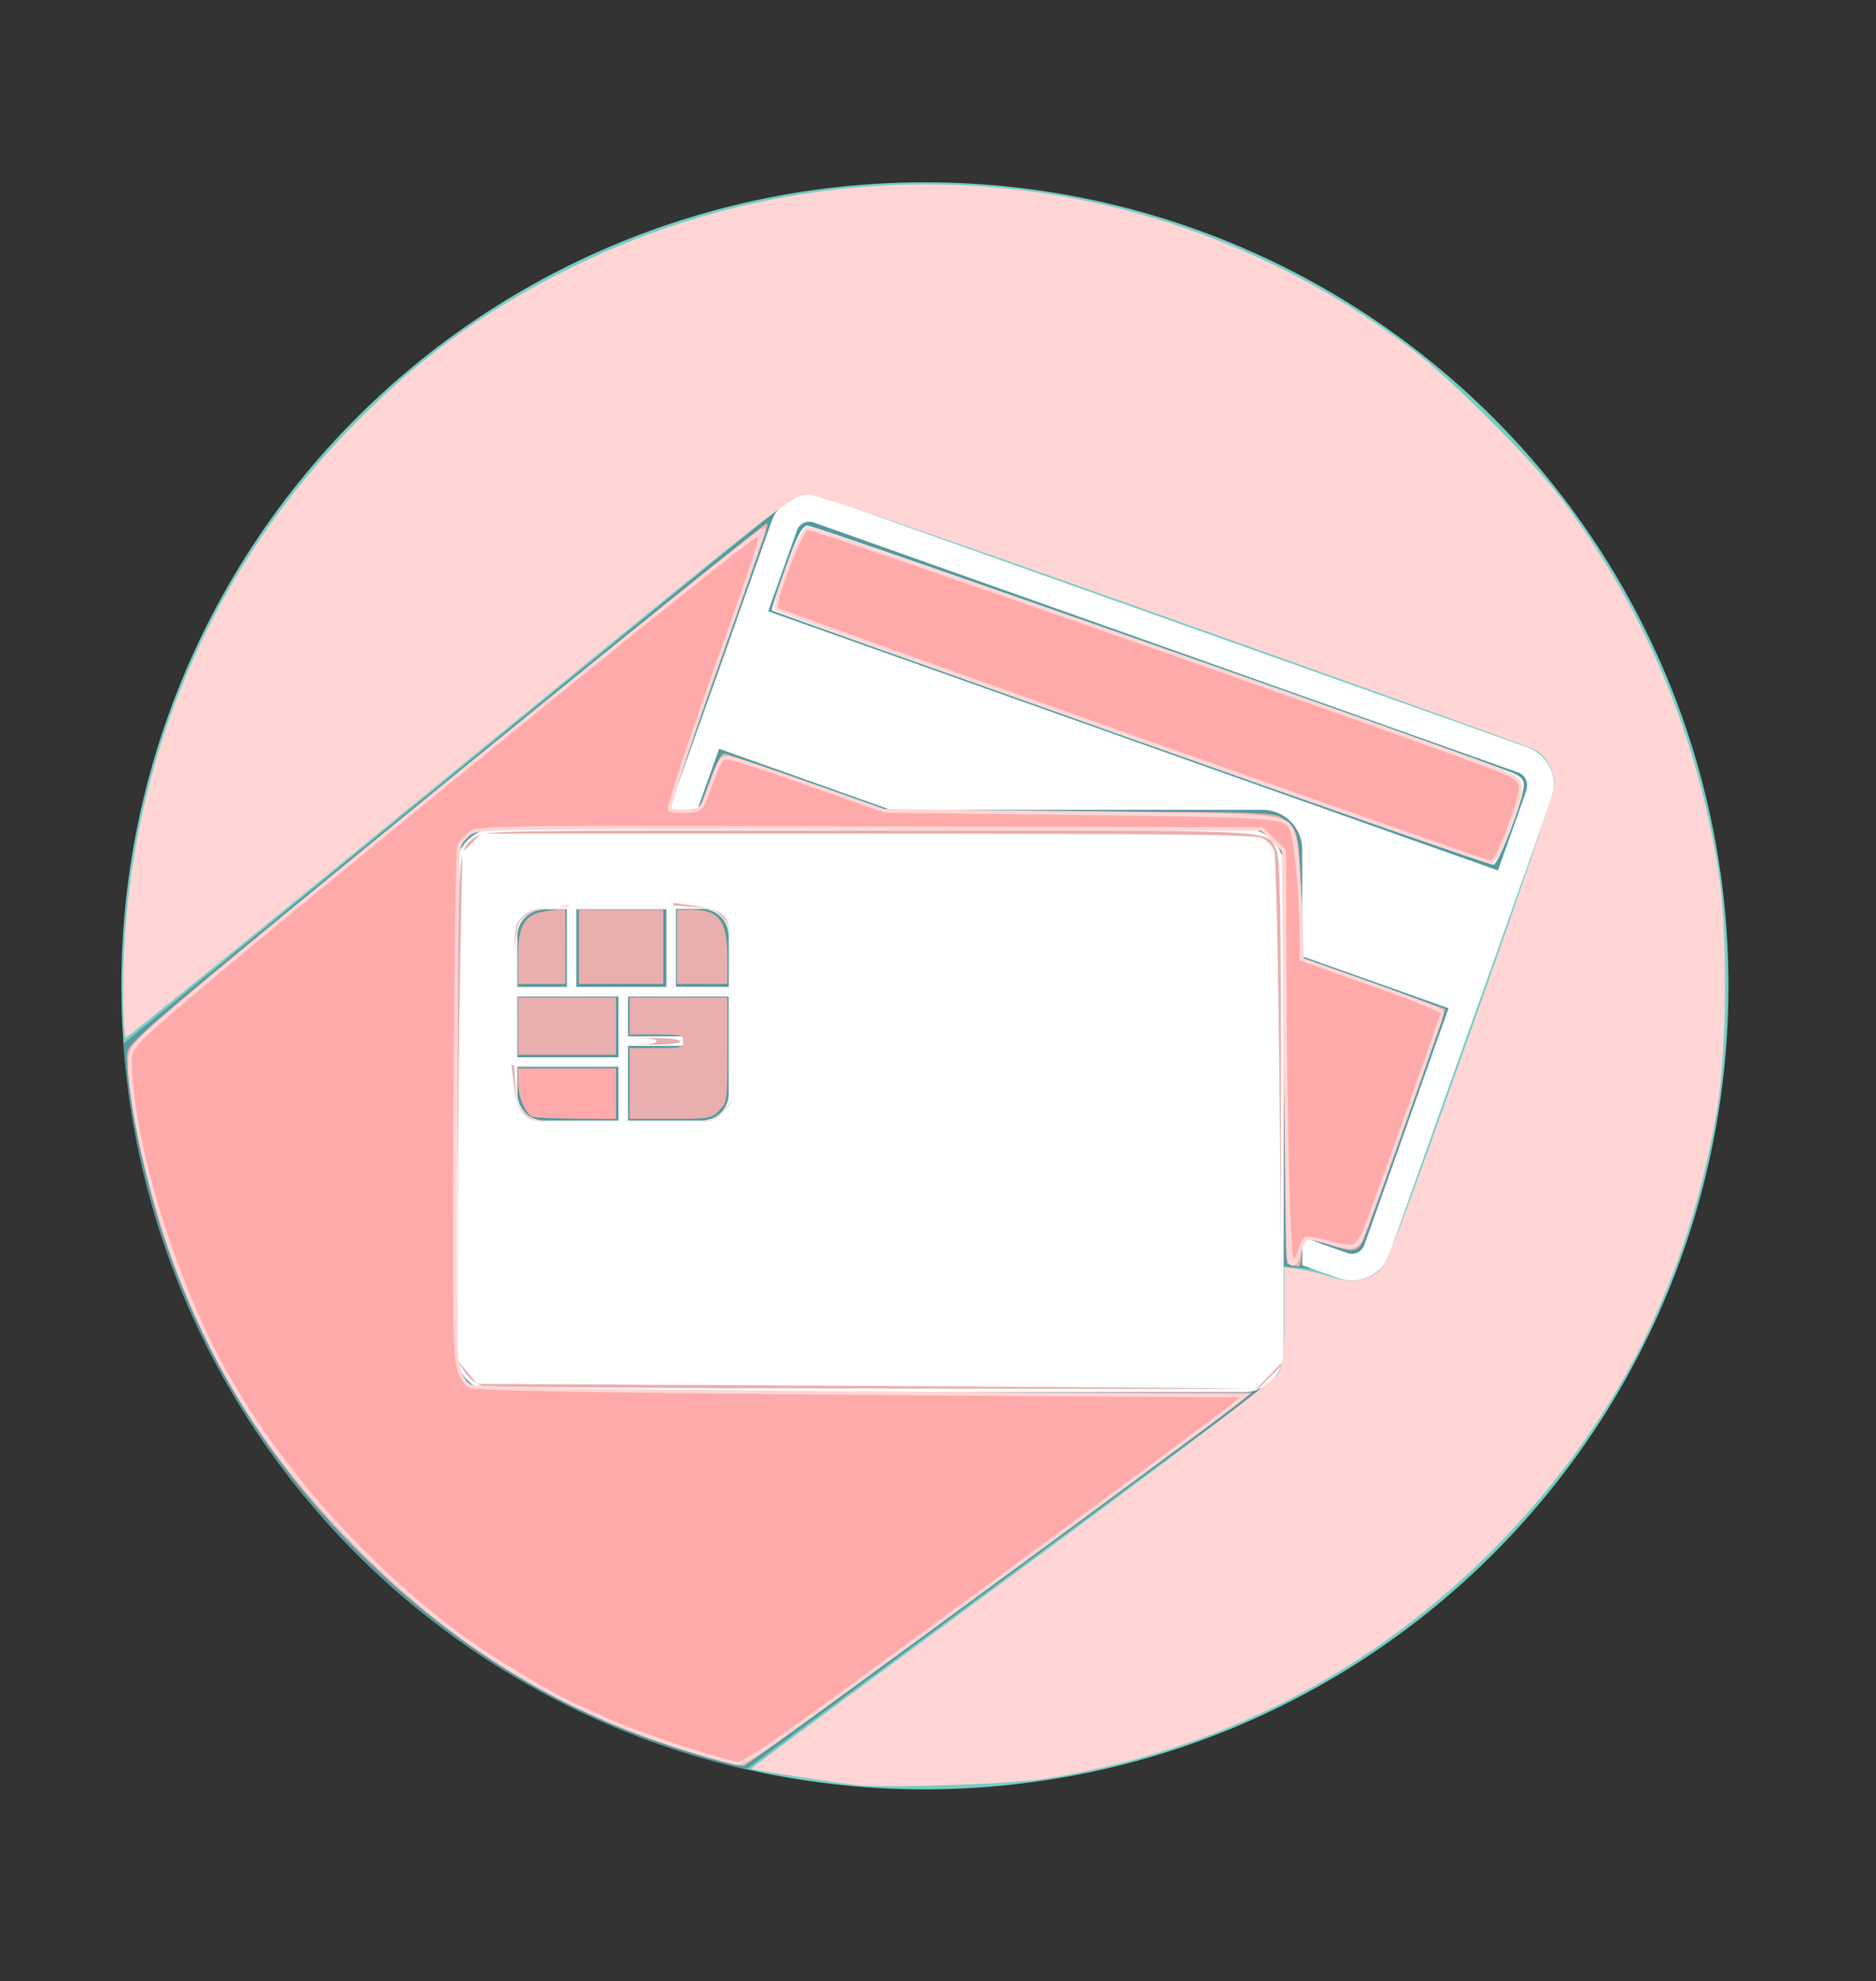 <?xml version="1.0" encoding="UTF-8" standalone="no"?>
<svg
   id="Layer_1"
   data-name="Layer 1"
   viewBox="0 0 178 188"
   version="1.1"
   sodipodi:docname="billing_infocopia.svg"
   inkscape:version="1.1.1 (3bf5ae0d25, 2021-09-20)"
   xmlns:inkscape="http://www.inkscape.org/namespaces/inkscape"
   xmlns:sodipodi="http://sodipodi.sourceforge.net/DTD/sodipodi-0.dtd"
   xmlns="http://www.w3.org/2000/svg"
   xmlns:svg="http://www.w3.org/2000/svg"
   xmlns:rdf="http://www.w3.org/1999/02/22-rdf-syntax-ns#"
   xmlns:cc="http://creativecommons.org/ns#"
   xmlns:dc="http://purl.org/dc/elements/1.1/">
  <rect x="0" y="0" width="178" height="188" fill="#333333" stroke="none"/>
  <sodipodi:namedview
     id="namedview140"
     pagecolor="#ffffff"
     bordercolor="#666666"
     borderopacity="1.0"
     inkscape:pageshadow="2"
     inkscape:pageopacity="0.0"
     inkscape:pagecheckerboard="0"
     showgrid="false"
     inkscape:zoom="3.1223404"
     inkscape:cx="159.01533"
     inkscape:cy="94"
     inkscape:window-width="1440"
     inkscape:window-height="837"
     inkscape:window-x="-8"
     inkscape:window-y="-8"
     inkscape:window-maximized="1"
     inkscape:current-layer="Layer_1" />
  <defs
     id="defs81">
    <style
       id="style79">.cls-1{fill:#72cec5;}.cls-2{fill:#559a9d;}.cls-3{fill:#fff;}.cls-4{fill:none;}</style>
  </defs>
  <title
     id="title83">Artboard 19</title>
  <path
     class="cls-1"
     d="M164,93.54A76.24,76.24,0,1,1,87.77,17.3,76.23,76.23,0,0,1,164,93.54Z"
     id="path85" />
  <path
     class="cls-2"
     d="M119.91,120l10,.89,11.59-33,4.62-14.18L111.41,60.5,96.93,56.37l-22.5-8.58L11.73,99a76.3,76.3,0,0,0,59.05,68.89l49.8-36.71Z"
     id="path87" />
  <path
     class="cls-3"
     d="M121.79,128.35a3.78,3.78,0,0,1-3.83,3.74H47.1a3.78,3.78,0,0,1-3.83-3.74v-46a3.78,3.78,0,0,1,3.83-3.74H118a3.78,3.78,0,0,1,3.83,3.74Z"
     id="path89" />
  <path
     class="cls-4"
     d="M142.25,75.05,75.48,51.31a1.25,1.25,0,0,0-1.62.71l-2.74,7.7,69.21,24.61,2.73-7.71A1.25,1.25,0,0,0,142.25,75.05Z"
     id="path91" />
  <path
     class="cls-3"
     d="M144.87,70.89,78.1,47.16a3.78,3.78,0,0,0-4.86,2.24L70.5,57.1l-1.57,4.45-1.3,3.65-1.79,5-2.36,6.64h2.69l2.06-5.79,16.28,5.79h35.23a3.78,3.78,0,0,1,3.82,3.73V90.74l13.88,4.93-8,22.5a1.26,1.26,0,0,1-1.63.71l-4.25-1.51v2.68l3.41,1.21a3.77,3.77,0,0,0,4.85-2.24l8-22.5,1.79-5,1.29-3.64,1.58-4.45,2.74-7.71A3.78,3.78,0,0,0,144.87,70.89Zm0,4-2.74,7.7L72.89,58l2.74-7.71a1.25,1.25,0,0,1,1.62-.7L144,73.28A1.25,1.25,0,0,1,144.84,74.85Z"
     id="path93" />
  <path
     class="cls-3"
     d="M48.62,124.38h.94v-4.19h-1v-1.07h2.15v5.26h.87v1h-3Z"
     id="path95" />
  <path
     class="cls-3"
     d="M52.29,120.93c0-1.32,1.27-1.9,2.42-1.9s2.62.52,2.62,2-1.2,1.9-2.52,1.9c-.52,0-1.36.14-1.36.82v.53h3.9v1.11H52.27v-1.65c0-1.44,1.31-1.87,2.54-1.87.48,0,1.35-.08,1.35-.81s-.62-1-1.43-1c-.62,0-1.25.31-1.26.87Z"
     id="path97" />
  <path
     class="cls-3"
     d="M59.55,122.65v-1h.91c.64,0,1.31-.17,1.32-.76,0-.35-.29-.83-1.29-.83-.56,0-1.31.2-1.31.77H58c0-1.35,1.34-1.84,2.5-1.84s2.45.57,2.46,1.9a1.31,1.31,0,0,1-.87,1.24,1.5,1.5,0,0,1,1,1.32c0,1.53-1.44,2-2.65,2s-2.55-.51-2.56-1.93h1.19c0,.64.87.87,1.38.87s1.4-.25,1.4-.92c0-.38-.21-.85-1.34-.85Z"
     id="path99" />
  <path
     class="cls-3"
     d="M68.55,119.12v3.93h.74v1.14h-.74v1.2H67.39v-1.2H64L63.93,123l2.82-3.88Zm-1.16,3.93v-2.9l-2.12,2.9Z"
     id="path101" />
  <path
     class="cls-3"
     d="M76.54,120.24H73.15v1.1h1.22c1.33,0,2.53.54,2.52,2a2.19,2.19,0,0,1-2.46,2.11c-1.38,0-2.56-.49-2.57-2H73c0,.69.79.87,1.38.87s1.3-.27,1.3-1-.7-.91-1.34-.91H72v-3.32h4.54Z"
     id="path103" />
  <path
     class="cls-3"
     d="M78.6,121V122a1.86,1.86,0,0,1,1.45-.66c1.27,0,2.59.53,2.59,2.09,0,1.39-1.33,2.07-2.6,2.07s-2.61-.68-2.61-2.09v-2.34c0-1.4,1.29-2,2.58-2s2.57.54,2.57,1.85H81.4c0-.55-.7-.83-1.37-.83s-1.43.38-1.43,1.06Zm2.87,2.37c0-.69-.63-1.06-1.42-1.06s-1.46.36-1.45,1.06.67,1,1.44,1S81.47,124.1,81.47,123.41Z"
     id="path105" />
  <path
     class="cls-3"
     d="M83.3,125.39l2.56-5.15h-3v-1.12h4.6l.06.62-2.81,5.65Z"
     id="path107" />
  <path
     class="cls-3"
     d="M88.58,122.15a1.37,1.37,0,0,1-.79-1.23c0-1.27,1.17-1.91,2.53-1.91s2.57.65,2.57,1.91a1.27,1.27,0,0,1-.81,1.18,1.55,1.55,0,0,1,1,1.4c0,1.46-1.31,2-2.71,2s-2.72-.56-2.7-2A1.53,1.53,0,0,1,88.58,122.15Zm.28,1.36c0,.49.51.95,1.47.95s1.48-.45,1.47-.95-.68-.89-1.47-.89S88.87,122.9,88.86,123.51Zm1.47-1.75c.72,0,1.31-.33,1.32-.88s-.53-.89-1.33-.89-1.34.46-1.32.89S89.64,121.76,90.33,121.76Z"
     id="path109" />
  <path
     class="cls-3"
     d="M95.41,124.38h.94v-4.19h-1v-1.07h2.15v5.26h.87v1h-3Z"
     id="path111" />
  <path
     class="cls-3"
     d="M99.08,120.93c0-1.32,1.26-1.9,2.42-1.9s2.61.52,2.61,2-1.2,1.9-2.51,1.9c-.52,0-1.36.14-1.36.82v.53h3.89v1.11H99.05v-1.65c0-1.44,1.31-1.87,2.55-1.87.47,0,1.34-.08,1.34-.81s-.62-1-1.42-1c-.62,0-1.26.31-1.27.87Z"
     id="path113" />
  <path
     class="cls-3"
     d="M106.34,122.65v-1h.91c.63,0,1.3-.17,1.31-.76,0-.35-.28-.83-1.29-.83-.55,0-1.31.2-1.31.77h-1.18c0-1.35,1.35-1.84,2.5-1.84s2.46.57,2.47,1.9a1.33,1.33,0,0,1-.87,1.24,1.5,1.5,0,0,1,1,1.32c0,1.53-1.45,2-2.65,2s-2.56-.51-2.57-1.93h1.2c0,.64.86.87,1.38.87s1.39-.25,1.39-.92c0-.38-.2-.85-1.33-.85Z"
     id="path115" />
  <path
     class="cls-3"
     d="M115.34,119.12v3.93h.73v1.14h-.73v1.2h-1.17v-1.2h-3.35l-.1-1.19,2.82-3.88Zm-1.17,3.93v-2.9l-2.12,2.9Z"
     id="path117" />
  <path
     class="cls-2"
     d="M49.09,101.22v2.39a2.89,2.89,0,0,0,.07.72,2.54,2.54,0,0,0,2.69,2c2.28,0,4.56,0,6.83,0v-5.11Z"
     id="path119" />
  <path
     class="cls-2"
     d="M59.59,98.33h5.25v.91H59.59v7.09h6.79a3.26,3.26,0,0,0,.76-.07,2.58,2.58,0,0,0,2-2.78V94.56H59.59Z"
     id="path121" />
  <path
     class="cls-2"
     d="M63.22,93.65V86.27H54.69v7.38Z"
     id="path123" />
  <path
     class="cls-2"
     d="M58.68,94.56H49.09c0,1.92,0,3.84,0,5.76h9.59Z"
     id="path125" />
  <path
     class="cls-2"
     d="M53.78,86.27H52a3.47,3.47,0,0,0-.91.09,2.54,2.54,0,0,0-2,2.65c0,1.55,0,3.1,0,4.64h4.7Z"
     id="path127" />
  <path
     class="cls-2"
     d="M69.15,93.65c0-1.51,0-3,0-4.53a3.65,3.65,0,0,0-.08-.88,2.55,2.55,0,0,0-2.69-2H64.13v7.38Z"
     id="path129" />
  <path
     class="cls-3"
     d="M83.45,102.41a4.44,4.44,0,0,1-3.57,1.78c-3.48,0-5-3.07-5-6.21s1.58-6.34,5-6.34a4.37,4.37,0,0,1,3.44,1.84l-1.17,1.46a2.9,2.9,0,0,0-2.27-1.14c-2.26,0-3.24,2.17-3.23,4.18s.91,4.08,3.23,4.08a3.11,3.11,0,0,0,2.36-1.22Z"
     id="path131" />
  <path
     class="cls-3"
     d="M90.68,101.65H85.77l-.8,2.27H83.05l4.21-12h1.93l4.21,12H91.47Zm-2.46-7.24-1.74,5.12H90Z"
     id="path133" />
  <path
     class="cls-3"
     d="M102.5,103.92h-2.1l-2.73-4H96v4H94.19V91.86l4.47,0c2.21,0,3.37,1.91,3.37,4,0,1.65-.59,3.32-2.37,3.78l2.84,4.11ZM96,94v3.86h2.7c1.12,0,1.6-1,1.6-1.93S99.77,94,98.66,94Z"
     id="path135" />
  <path
     class="cls-3"
     d="M111.47,97.8c0,3-1.4,6.12-4.69,6.12H103.1v-12h3.68C110,91.88,111.43,94.82,111.47,97.8Zm-6.62,3.93h1.93c2.13,0,3-2,2.94-4s-.9-3.75-2.94-3.75h-1.93Z"
     id="path137" />
  <path
     style="fill:#ffd5d5;stroke-width:0.32"
     d="m 81.349,169.388 c -1.897,-0.196 -10.089,-1.471 -10.089,-1.57 0,-0.047 11.12,-8.28 24.712,-18.296 14.931,-11.002 24.945,-18.59 25.3,-19.171 0.499,-0.815 0.589,-1.659 0.59,-5.544 l 10e-4,-4.584 1.521,0.225 c 0.837,0.124 2.08,0.421 2.763,0.66 1.791,0.627 3.156,0.537 4.384,-0.29 1.031,-0.695 1.409,-1.66 9.008,-22.98 4.362,-12.24 7.935,-22.73 7.939,-23.311 0.01,-1.42 -0.767,-2.834 -1.87,-3.404 C 145.109,70.865 129.675,65.314 111.309,58.787 87.721,50.405 77.523,46.92 76.579,46.92 c -1.297,0 -2.283,0.773 -32.873,25.774 -17.345,14.176 -31.644,25.777 -31.776,25.782 -0.132,0.004 -0.24,-2.047 -0.24,-4.558 0,-19.999 7.541,-38.768 21.31,-53.038 6.473,-6.708 12.632,-11.222 21.016,-15.401 16.12,-8.035 34.581,-10.095 51.834,-5.785 10.079,2.518 19.423,6.963 27.864,13.253 3.911,2.915 11.697,10.701 14.612,14.612 7.809,10.477 12.695,22.152 14.745,35.23 0.877,5.598 0.798,16.981 -0.158,22.579 -2.748,16.099 -9.499,29.553 -20.55,40.954 -11.801,12.176 -26.639,19.863 -43.399,22.482 -3.073,0.48 -14.836,0.869 -17.615,0.582 z"
     id="path762" />
  <path
     style="fill:#e9afaf;stroke-width:0.32"
     d="m 66.376,166.542 c -12.004,-3.527 -22.35,-9.584 -31.433,-18.401 -9.109,-8.842 -15.371,-18.778 -19.405,-30.788 -1.83,-5.448 -3.699,-14.806 -3.47,-17.374 0.097,-1.092 1.37,-2.175 30.332,-25.827 16.627,-13.578 30.303,-24.614 30.392,-24.525 0.089,0.089 -0.069,0.777 -0.351,1.53 -0.282,0.753 -2.381,6.629 -4.665,13.058 -2.284,6.429 -4.251,11.942 -4.372,12.25 -0.191,0.487 -0.015,0.56 1.343,0.56 h 1.562 l 0.997,-2.802 c 0.683,-1.92 1.143,-2.777 1.459,-2.721 0.254,0.045 3.896,1.306 8.093,2.802 l 7.631,2.721 h 18.076 c 16.072,0 18.174,0.057 18.953,0.518 1.648,0.974 1.773,1.464 1.945,7.643 l 0.16,5.759 6.726,2.377 c 3.699,1.307 6.757,2.398 6.794,2.423 0.082,0.056 -7.051,20.16 -7.729,21.782 -0.558,1.334 -0.949,1.389 -3.549,0.494 -1.024,-0.352 -1.983,-0.641 -2.132,-0.641 -0.149,0 -0.27,0.664 -0.27,1.475 0,1.214 -0.09,1.441 -0.507,1.281 -0.279,-0.107 -0.639,-0.194 -0.801,-0.194 -0.175,0 -0.294,-7.898 -0.294,-19.569 V 80.805 l -1.058,-1.058 c -0.845,-0.845 -1.409,-1.1 -2.802,-1.266 -0.959,-0.114 -17.604,-0.164 -36.989,-0.111 -33.506,0.092 -35.288,0.126 -36.137,0.682 -1.838,1.204 -1.801,0.659 -1.801,26.339 0,21.163 0.054,23.695 0.524,24.685 1.028,2.166 -1.448,2.035 38.774,2.043 l 36.447,0.007 -0.801,0.641 c -3.095,2.479 -46.977,34.686 -47.377,34.772 -0.277,0.059 -2.197,-0.39 -4.267,-0.998 z"
     id="path875" />
  <path
     style="fill:#e9afaf;stroke-width:0.32"
     d="m 45.811,131.513 c -0.583,-0.125 -1.231,-0.623 -1.681,-1.291 l -0.733,-1.087 V 105.632 c 0,-25.594 -0.037,-25.056 1.801,-26.26 0.852,-0.558 2.576,-0.585 37.29,-0.585 39.722,0 37.613,-0.099 38.603,1.814 0.379,0.733 0.453,4.822 0.453,24.945 v 24.068 l -1.089,1.089 -1.089,1.089 -36.303,-0.038 c -19.967,-0.021 -36.73,-0.129 -37.252,-0.241 z m 12.959,-27.745 V 101.046 H 53.767 48.765 l 0.142,1.97 c 0.12,1.653 0.283,2.091 1.017,2.722 0.817,0.702 1.139,0.752 4.86,0.752 h 3.986 z m 9.633,1.786 0.936,-0.936 v -5.149 -5.149 h -4.964 -4.964 v 2.082 2.082 h 2.562 c 1.495,0 2.562,0.133 2.562,0.32 0,0.187 -1.068,0.32 -2.562,0.32 h -2.562 v 3.683 3.683 h 4.028 c 4.025,0 4.029,-7e-4 4.964,-0.936 z m -9.633,-8.192 v -3.043 h -4.964 -4.964 v 3.043 3.043 h 4.964 4.964 z m -4.804,-7.526 v -3.843 h -1.131 c -1.656,0 -3.304,0.792 -3.675,1.767 -0.175,0.46 -0.318,1.981 -0.318,3.378 v 2.541 h 2.562 2.562 z m 9.288,0 v -3.843 h -4.324 -4.324 v 3.843 3.843 h 4.324 4.324 z m 6.085,0.979 c 0,-2.545 -0.084,-2.962 -0.752,-3.739 -0.631,-0.734 -1.069,-0.898 -2.722,-1.017 l -1.97,-0.142 v 3.882 3.882 h 2.722 2.722 z"
     id="path1025" />
  <path
     style="fill:#e9afaf;stroke-width:0.32"
     d="m 54.927,89.836 v -3.523 h 4.003 4.003 v 3.523 3.523 h -4.003 -4.003 z"
     id="path1064" />
  <path
     style="fill:#e9afaf;stroke-width:0.32"
     d="m 64.215,89.836 v -3.523 h 1.266 c 2.779,0 3.538,1 3.538,4.659 v 2.387 h -2.402 -2.402 z"
     id="path1103" />
  <path
     style="fill:#e9afaf;stroke-width:0.32"
     d="m 49.162,90.815 c 0,-3.212 0.632,-4.151 2.973,-4.415 l 1.511,-0.17 v 3.565 3.565 H 51.404 49.162 Z"
     id="path1142" />
  <path
     style="fill:#e9afaf;stroke-width:0.32"
     d="m 49.162,97.363 v -2.722 h 4.644 4.644 v 2.722 2.722 H 53.806 49.162 Z"
     id="path1181" />
  <path
     style="fill:#e9afaf;stroke-width:0.32"
     d="m 59.731,102.808 v -3.363 h 2.562 c 2.349,0 2.562,-0.053 2.562,-0.641 0,-0.587 -0.214,-0.641 -2.562,-0.641 h -2.562 v -1.761 -1.761 h 4.644 4.644 v 4.979 c 0,4.859 -0.019,4.998 -0.786,5.765 -0.748,0.748 -0.975,0.786 -4.644,0.786 h -3.858 z"
     id="path1220" />
  <path
     style="fill:#ffaaaa;stroke-width:0.32"
     d="m 50.516,105.956 c -0.678,-0.273 -1.354,-1.918 -1.354,-3.293 v -1.297 h 4.644 4.644 v 2.402 2.402 l -3.763,-0.025 c -2.07,-0.014 -3.946,-0.099 -4.17,-0.189 z"
     id="path1259" />
  <path
     style="fill:#ffffff;stroke-width:0.32"
     d="m 77.243,131.475 -31.97,-0.163 -0.929,-1.121 -0.929,-1.121 0.024,-13.612 c 0.013,-7.486 0.117,-18.328 0.232,-24.093 l 0.208,-10.482 0.888,-0.888 0.888,-0.888 h 36.584 c 28.29,0 36.785,0.089 37.47,0.395 0.488,0.217 1.022,0.75 1.187,1.185 0.17,0.446 0.399,11.199 0.526,24.68 l 0.226,23.89 -1.238,1.267 -1.238,1.267 -4.979,-0.077 c -2.739,-0.042 -19.366,-0.15 -36.95,-0.24 z M 58.77,103.768 V 101.046 h -5.128 -5.128 l 0.184,1.361 c 0.321,2.374 0.456,2.77 1.169,3.434 0.625,0.582 1.121,0.649 4.8,0.649 h 4.103 z m 9.708,1.824 0.861,-0.898 v -5.187 -5.187 h -4.964 -4.964 v 2.082 2.082 h 1.441 c 0.793,0 1.441,0.144 1.441,0.32 0,0.176 -0.649,0.32 -1.441,0.32 h -1.441 v 3.683 3.683 h 4.104 c 4.078,0 4.109,-0.006 4.964,-0.898 z m -9.708,-8.229 v -3.043 h -4.964 -4.964 v 3.043 3.043 h 4.964 4.964 z m -4.804,-7.566 v -3.883 l -1.764,0.146 c -1.272,0.105 -1.987,0.355 -2.562,0.896 -0.74,0.695 -0.798,0.967 -0.798,3.737 v 2.987 h 2.562 2.562 z m 9.288,0.04 v -3.843 h -4.324 -4.324 v 3.843 3.843 h 4.324 4.324 z m 6.085,0.861 c 0,-3.986 -0.294,-4.336 -4.083,-4.848 l -1.361,-0.184 v 4.007 4.007 h 2.722 2.722 z"
     id="path1372" />
  <path
     style="fill:#ffffff;stroke-width:0.32"
     d="M 107.291,70.068 C 88.619,63.436 73.29,57.973 73.226,57.927 c -0.064,-0.046 0.522,-1.857 1.304,-4.024 1.137,-3.154 1.551,-3.959 2.077,-4.037 0.522,-0.077 62.98,21.836 66.956,23.491 0.759,0.316 1.036,0.633 1.023,1.17 -0.032,1.309 -2.38,7.454 -2.877,7.528 -0.258,0.038 -15.745,-5.356 -34.417,-11.988 z"
     id="path1522" />
  <path
     style="fill:#ffd5d5;fill-opacity:1;stroke:#ffd5d5;stroke-width:0.32;stroke-opacity:1"
     d="m 65.924,166.214 c -12.586,-3.867 -22.111,-9.643 -31.661,-19.199 -8.181,-8.186 -13.334,-16.026 -17.329,-26.362 -2.28,-5.899 -4.602,-15.685 -4.602,-19.394 0,-1.602 0.074,-1.748 1.681,-3.3 3.717,-3.589 58.136,-48.016 58.442,-47.711 0.062,0.062 -1.983,5.973 -4.544,13.136 -2.561,7.163 -4.656,13.162 -4.656,13.332 0,0.471 3.197,0.383 3.362,-0.092 0.835,-2.403 1.513,-4.054 1.843,-4.485 0.362,-0.472 1.118,-0.267 7.839,2.129 l 7.439,2.652 18.419,0.202 c 20.344,0.223 19.981,0.184 20.628,2.219 0.183,0.576 0.431,3.45 0.552,6.388 l 0.219,5.341 6.534,2.317 c 3.594,1.274 6.596,2.418 6.672,2.541 0.076,0.123 -0.071,0.785 -0.327,1.47 -0.256,0.685 -1.893,5.281 -3.638,10.213 -1.745,4.932 -3.357,9.364 -3.581,9.848 -0.474,1.021 -1.178,1.11 -3.188,0.4 -2.135,-0.753 -2.452,-0.659 -2.685,0.801 -0.133,0.829 -0.373,1.281 -0.681,1.281 -0.371,0 -0.477,-0.443 -0.477,-2.002 -3.2e-4,-1.101 -0.089,-9.928 -0.197,-19.617 l -0.197,-17.615 -1.089,-1.121 -1.089,-1.121 H 82.865 c -20.21,0 -37.14,0.11 -37.623,0.245 -0.482,0.135 -1.131,0.633 -1.441,1.107 -0.524,0.8 -0.571,2.566 -0.654,24.826 -0.061,16.212 0.02,24.374 0.251,25.23 0.194,0.72 0.647,1.441 1.051,1.672 0.553,0.316 7.712,0.45 32.417,0.607 17.439,0.111 33.844,0.219 36.456,0.24 l 4.749,0.039 -0.905,0.751 c -1.374,1.139 -30.872,22.847 -43.063,31.69 -1.872,1.358 -3.674,2.463 -4.003,2.455 -0.329,-0.008 -2.208,-0.509 -4.175,-1.113 z"
     id="path14144" />
  <path
     style="fill:#ffaaaa;fill-opacity:1;stroke:#ffd5d5;stroke-width:0.32;stroke-opacity:1"
     d="m 65.924,166.214 c -3.406,-1.047 -7.782,-2.67 -8.992,-3.337 -0.31,-0.171 -1.262,-0.603 -2.116,-0.961 -2.251,-0.944 -8.628,-4.794 -11.418,-6.894 -9.823,-7.393 -18.324,-17.33 -23.298,-27.234 -3.958,-7.881 -7.184,-18.581 -7.677,-25.469 -0.163,-2.275 -0.124,-2.467 0.695,-3.441 1.088,-1.293 8.286,-7.333 26.277,-22.051 19.09,-15.616 32.11,-26.066 32.48,-26.066 0.507,0 0.203,0.966 -4.285,13.603 -2.376,6.689 -4.198,12.283 -4.05,12.431 0.148,0.148 0.882,0.224 1.631,0.169 1.347,-0.1 1.37,-0.121 2.08,-2.022 1.103,-2.95 1.157,-3.043 1.792,-3.043 0.327,0 3.821,1.137 7.764,2.527 l 7.169,2.527 16.623,0.2 c 21.028,0.253 21.264,0.27 21.921,1.498 0.401,0.75 0.921,6.176 0.936,9.773 l 0.011,2.594 5.685,2.012 c 4.753,1.683 7.236,2.664 7.688,3.038 0.094,0.078 -6.622,18.941 -7.389,20.753 -0.281,0.663 -0.738,1.293 -1.017,1.4 -0.279,0.107 -1.379,-0.05 -2.445,-0.349 -1.066,-0.299 -2.029,-0.454 -2.139,-0.344 -0.11,0.11 -0.349,0.64 -0.532,1.177 -0.182,0.537 -0.476,0.998 -0.652,1.025 -0.378,0.058 -0.704,-12.066 -0.756,-28.125 l -0.036,-10.88 -1.045,-1.032 -1.045,-1.032 -37.152,-0.099 c -35.314,-0.094 -37.194,-0.07 -37.999,0.477 -0.466,0.316 -0.957,0.893 -1.092,1.281 -0.135,0.388 -0.294,11.443 -0.355,24.566 -0.097,20.948 -0.05,24.023 0.386,25.19 0.327,0.876 0.737,1.388 1.202,1.499 1.276,0.305 24.351,0.588 66.787,0.819 l 6.51,0.035 -0.905,0.759 c -1.795,1.504 -39.414,29.138 -43.901,32.248 -1.51,1.047 -2.974,1.896 -3.255,1.888 -0.28,-0.008 -2.119,-0.509 -4.085,-1.113 z"
     id="path14183" />
  <path
     style="fill:#ffaaaa;fill-opacity:1;stroke:#ffd5d5;stroke-width:0.32;stroke-opacity:1"
     d="M 139.799,81.284 C 124.438,76.002 74.032,58.086 73.703,57.79 c -0.458,-0.413 2.324,-7.667 2.941,-7.667 0.827,0 57.103,19.677 64.996,22.726 3.065,1.184 3.072,1.2 1.881,4.7 -0.864,2.54 -1.708,4.293 -2.05,4.256 -0.128,-0.014 -0.881,-0.248 -1.673,-0.521 z"
     id="path14259" />
</svg>
